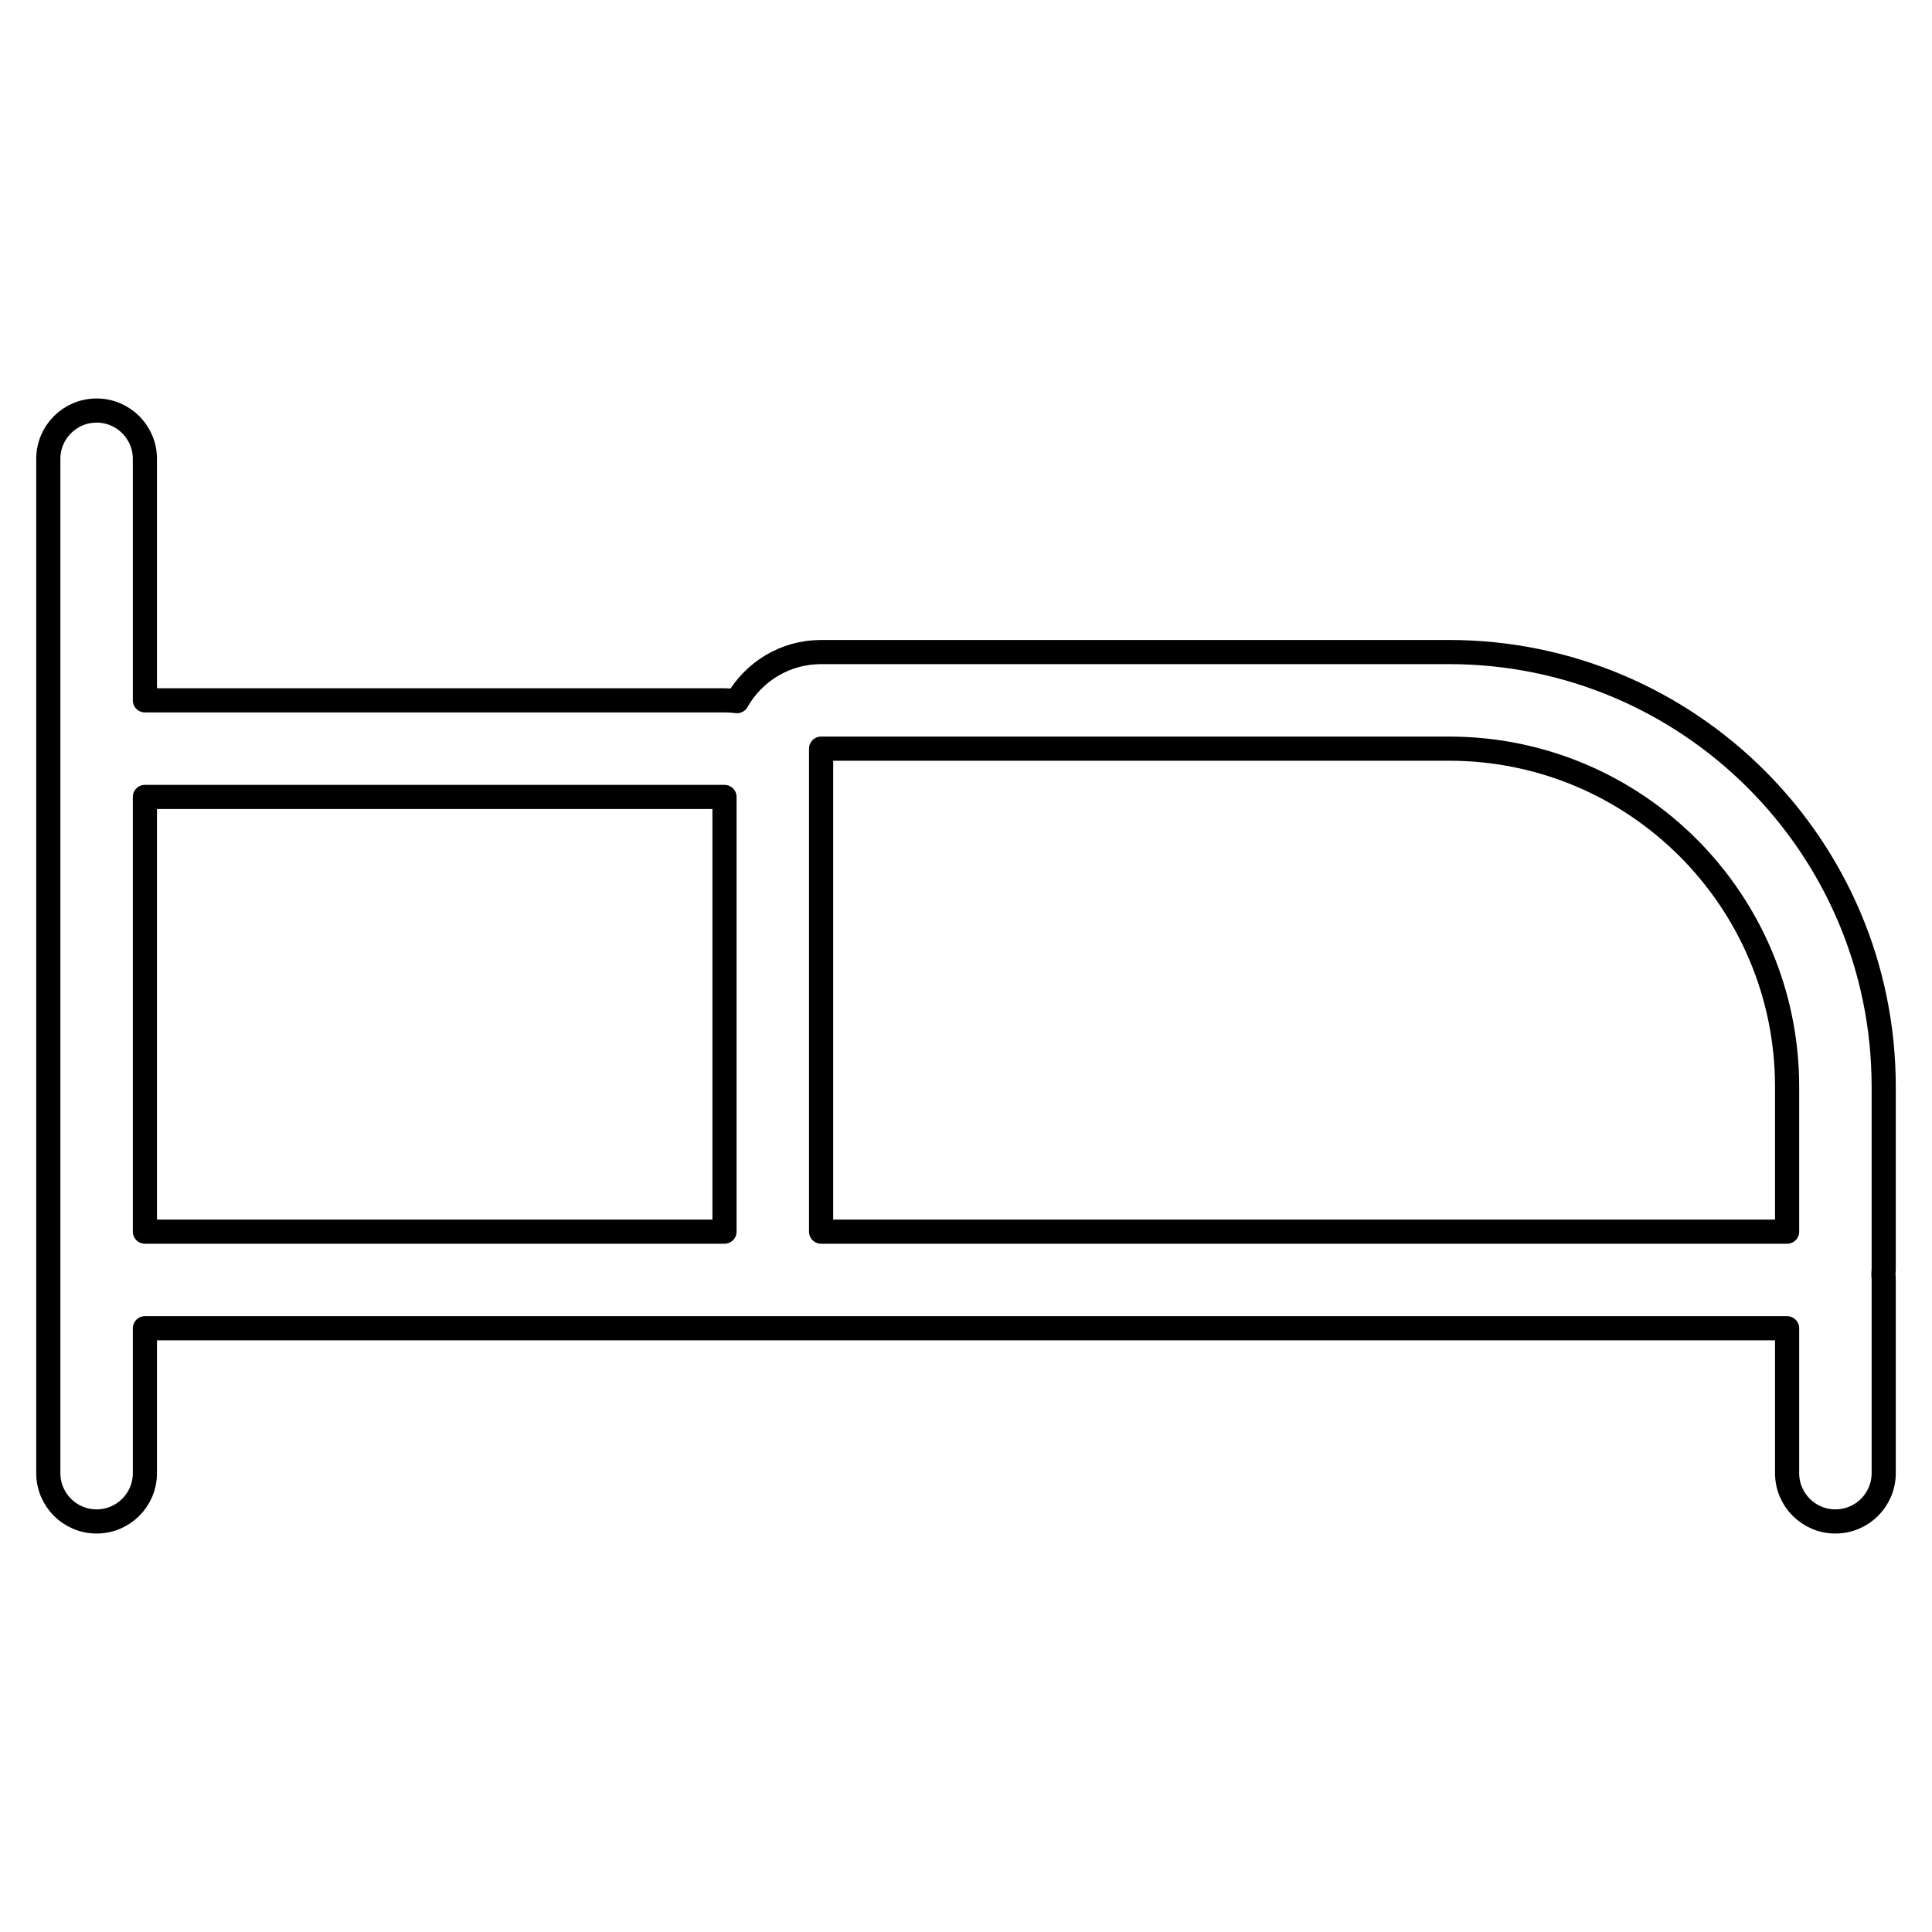 <svg viewBox="0 0 80 80" fill="none">
  <path fill-rule="evenodd" clip-rule="evenodd" d="M4 17C5.105 17 6 17.895 6 19V29H30C30.175 29 30.347 29.011 30.516 29.033C31.203 27.819 32.506 27 34 27H60C69.941 27 78 35.059 78 45V52.5C78 52.589 77.995 52.677 77.986 52.764C77.995 52.841 78 52.92 78 53V61C78 62.105 77.105 63 76 63C74.895 63 74 62.105 74 61V55H6V61C6 62.105 5.105 63 4 63C2.895 63 2 62.105 2 61V19C2 17.895 2.895 17 4 17ZM34 51H74V45C74 37.268 67.732 31 60 31H34V51ZM30 33L6 33V51H30V33Z" stroke="currentColor" stroke-linecap="round" stroke-linejoin="round" />
</svg>